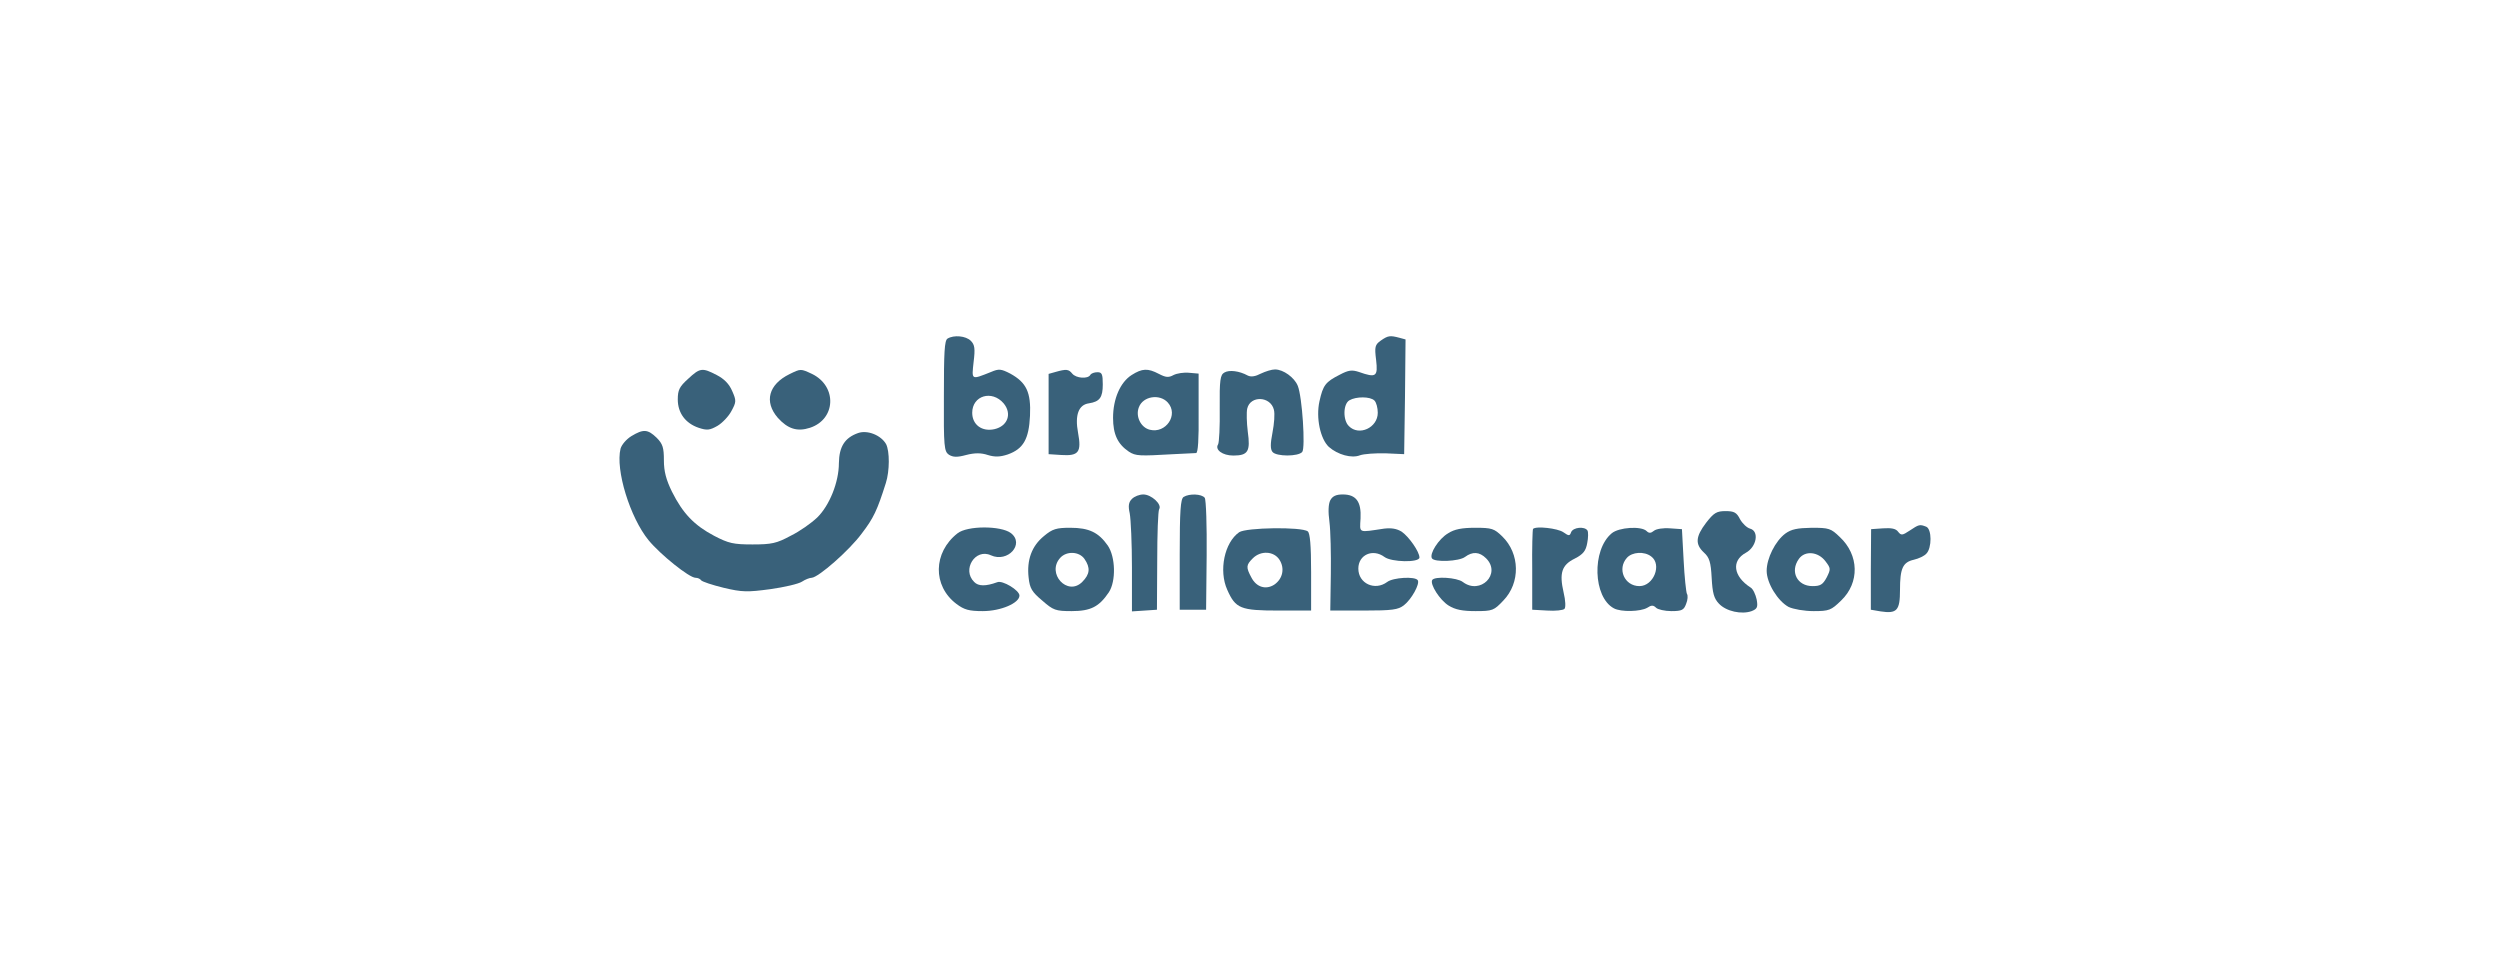  <svg  version="1.0" xmlns="http://www.w3.org/2000/svg"  width="900pt" height="345pt" viewBox="0 0 900 345"  preserveAspectRatio="xMidYMid meet">  <g transform="translate(0,345) scale(0.1,-0.1)" fill="#39617a" stroke="none"> <path d="M3411 2231 c-11 -7 -13 -50 -13 -207 -1 -183 1 -199 18 -211 15 -9 29 -10 62 -1 31 8 54 8 78 0 26 -8 45 -7 72 2 56 20 76 55 80 139 4 85 -13 120 -71 152 -33 17 -41 18 -69 6 -73 -29 -70 -30 -63 36 6 48 4 62 -10 76 -18 18 -61 22 -84 8z m202 -233 c31 -37 15 -82 -33 -93 -45 -10 -80 16 -80 59 0 62 71 83 113 34z"/> <path d="M4971 2224 c-21 -15 -23 -22 -17 -70 7 -60 0 -65 -62 -43 -25 8 -37 7 -69 -10 -51 -26 -60 -37 -73 -96 -13 -59 3 -135 34 -164 32 -28 82 -42 112 -30 14 5 56 8 93 7 l66 -3 3 206 2 207 -22 6 c-34 9 -41 8 -67 -10z m-23 -216 c7 -7 12 -27 12 -44 0 -54 -68 -85 -104 -48 -22 21 -21 80 2 93 24 14 75 14 90 -1z"/> <path d="M2477 2086 c-31 -28 -37 -40 -37 -74 0 -49 28 -86 75 -102 30 -10 40 -9 68 7 17 10 40 34 50 53 18 33 18 38 3 72 -11 26 -29 44 -56 58 -52 27 -60 26 -103 -14z"/> <path d="M2842 2103 c-75 -37 -92 -99 -42 -157 36 -40 70 -51 116 -36 94 31 98 150 7 194 -41 19 -40 19 -81 -1z"/> <path d="M3800 2111 l-25 -7 0 -144 0 -145 46 -3 c62 -4 73 10 60 80 -12 64 2 101 39 106 39 6 50 21 50 68 0 37 -3 44 -19 44 -11 0 -23 -4 -26 -10 -9 -15 -51 -12 -65 5 -13 16 -21 17 -60 6z"/> <path d="M4074 2100 c-41 -26 -67 -86 -67 -154 0 -60 17 -95 57 -122 25 -16 38 -16 161 -9 39 2 75 4 81 4 7 1 10 50 9 144 l0 142 -34 3 c-19 2 -44 -2 -56 -8 -18 -10 -28 -9 -53 4 -40 21 -60 20 -98 -4z m130 -99 c40 -44 -7 -113 -65 -98 -32 8 -52 48 -39 81 15 40 75 49 104 17z"/> <path d="M4408 2109 c-15 -8 -18 -26 -17 -129 1 -65 -2 -124 -6 -130 -12 -19 16 -40 55 -40 53 0 62 15 52 86 -4 32 -5 70 -2 83 11 48 84 45 96 -4 4 -15 1 -51 -5 -82 -8 -41 -8 -60 0 -70 14 -17 93 -17 107 0 12 14 0 199 -16 238 -12 30 -52 59 -82 59 -12 0 -34 -7 -51 -15 -19 -10 -35 -13 -47 -7 -31 17 -67 21 -84 11z"/> <path d="M2273 1880 c-18 -11 -35 -31 -39 -45 -19 -76 34 -248 101 -330 42 -51 146 -135 169 -135 8 0 17 -4 20 -9 4 -5 40 -17 81 -27 67 -16 86 -16 168 -5 50 7 102 19 114 27 12 8 28 14 35 14 24 1 135 98 180 159 43 56 56 84 87 182 14 44 14 114 1 140 -18 32 -67 52 -101 40 -48 -17 -68 -49 -69 -108 0 -69 -34 -153 -78 -196 -21 -20 -63 -50 -96 -66 -50 -27 -68 -31 -137 -31 -69 0 -86 4 -138 31 -72 38 -113 81 -152 159 -21 43 -29 73 -29 113 0 45 -4 59 -26 81 -32 31 -48 32 -91 6z"/> <path d="M4075 1654 c-12 -12 -14 -25 -8 -52 4 -21 8 -108 8 -195 l0 -158 45 3 45 3 1 175 c0 97 3 181 7 187 11 17 -28 53 -57 53 -14 0 -32 -7 -41 -16z"/> <path d="M4261 1661 c-11 -7 -14 -50 -14 -207 l0 -199 48 0 47 0 2 195 c1 107 -2 201 -7 208 -11 14 -55 16 -76 3z"/> <path d="M4789 1649 c-7 -14 -8 -41 -3 -78 4 -31 6 -115 5 -187 l-2 -132 120 0 c104 0 124 3 145 19 28 22 58 77 50 90 -9 15 -89 10 -110 -6 -44 -33 -104 -6 -104 48 0 50 52 73 94 42 25 -19 126 -21 126 -2 0 21 -38 75 -64 93 -18 11 -37 14 -63 11 -95 -14 -88 -18 -85 37 3 60 -16 86 -64 86 -24 0 -37 -6 -45 -21z"/> <path d="M6142 1568 c-38 -50 -40 -77 -8 -107 20 -18 25 -35 28 -91 3 -55 8 -74 26 -93 26 -28 82 -40 118 -27 20 8 23 14 18 42 -4 18 -13 38 -22 43 -62 40 -70 96 -17 125 39 21 49 78 15 87 -11 3 -27 18 -36 34 -12 24 -21 29 -52 29 -32 0 -42 -6 -70 -42z"/> <path d="M6875 1540 c-27 -18 -31 -18 -42 -4 -8 11 -24 14 -54 12 l-43 -3 -1 -145 0 -145 35 -6 c59 -9 70 3 70 77 0 78 10 100 50 109 17 4 37 13 45 22 20 20 20 89 -1 97 -23 9 -26 8 -59 -14z"/> <path d="M3447 1530 c-88 -69 -90 -189 -4 -254 28 -21 45 -26 95 -26 65 0 132 29 132 56 0 19 -61 56 -80 48 -41 -15 -68 -15 -83 1 -45 44 4 122 60 96 61 -28 123 41 72 80 -36 27 -157 27 -192 -1z"/> <path d="M3758 1520 c-44 -36 -62 -86 -55 -149 4 -39 12 -52 49 -83 40 -35 48 -38 106 -38 69 0 99 16 134 68 26 40 24 127 -4 168 -33 47 -67 64 -135 64 -50 0 -64 -4 -95 -30z m146 -82 c22 -32 20 -55 -8 -83 -53 -53 -130 31 -79 87 23 25 68 23 87 -4z"/> <path d="M4461 1534 c-53 -37 -74 -138 -43 -207 30 -68 48 -75 185 -75 l117 0 0 138 c0 98 -4 140 -12 147 -22 17 -222 14 -247 -3z m145 -99 c20 -31 12 -69 -19 -90 -30 -19 -64 -9 -82 26 -20 37 -19 45 5 69 29 29 76 26 96 -5z"/> <path d="M5213 1530 c-34 -20 -68 -74 -58 -90 9 -15 98 -11 119 5 27 20 52 19 76 -5 56 -56 -21 -133 -84 -85 -21 16 -101 21 -110 7 -9 -15 27 -72 59 -92 24 -15 50 -20 97 -20 61 0 66 2 100 38 62 64 60 169 -4 231 -29 28 -37 31 -97 31 -48 0 -75 -5 -98 -20z"/> <path d="M5519 1546 c-2 -2 -4 -69 -3 -148 l0 -143 54 -3 c29 -2 57 1 62 6 5 5 4 30 -3 59 -16 70 -7 99 40 122 31 16 40 28 45 56 4 19 4 40 1 45 -10 16 -52 12 -59 -6 -5 -14 -8 -14 -28 0 -20 14 -98 23 -109 12z"/> <path d="M5802 1530 c-72 -60 -67 -230 8 -270 26 -14 96 -12 120 2 15 10 22 10 32 0 6 -6 31 -12 55 -12 38 0 45 4 53 26 6 14 7 31 3 36 -3 6 -9 61 -12 122 l-6 111 -43 3 c-24 2 -50 -2 -58 -9 -11 -9 -18 -9 -26 -1 -19 19 -100 14 -126 -8z m142 -83 c40 -29 9 -107 -42 -107 -54 0 -81 62 -45 102 19 21 62 24 87 5z"/> <path d="M6427 1529 c-36 -27 -67 -89 -67 -134 0 -44 40 -109 79 -130 17 -8 56 -15 90 -15 56 0 63 3 99 38 67 64 65 164 -5 229 -32 31 -39 33 -101 33 -52 -1 -73 -5 -95 -21z m145 -100 c19 -25 19 -28 4 -58 -14 -26 -23 -31 -51 -31 -55 0 -82 52 -49 98 22 31 70 26 96 -9z"/> </g> </svg> 